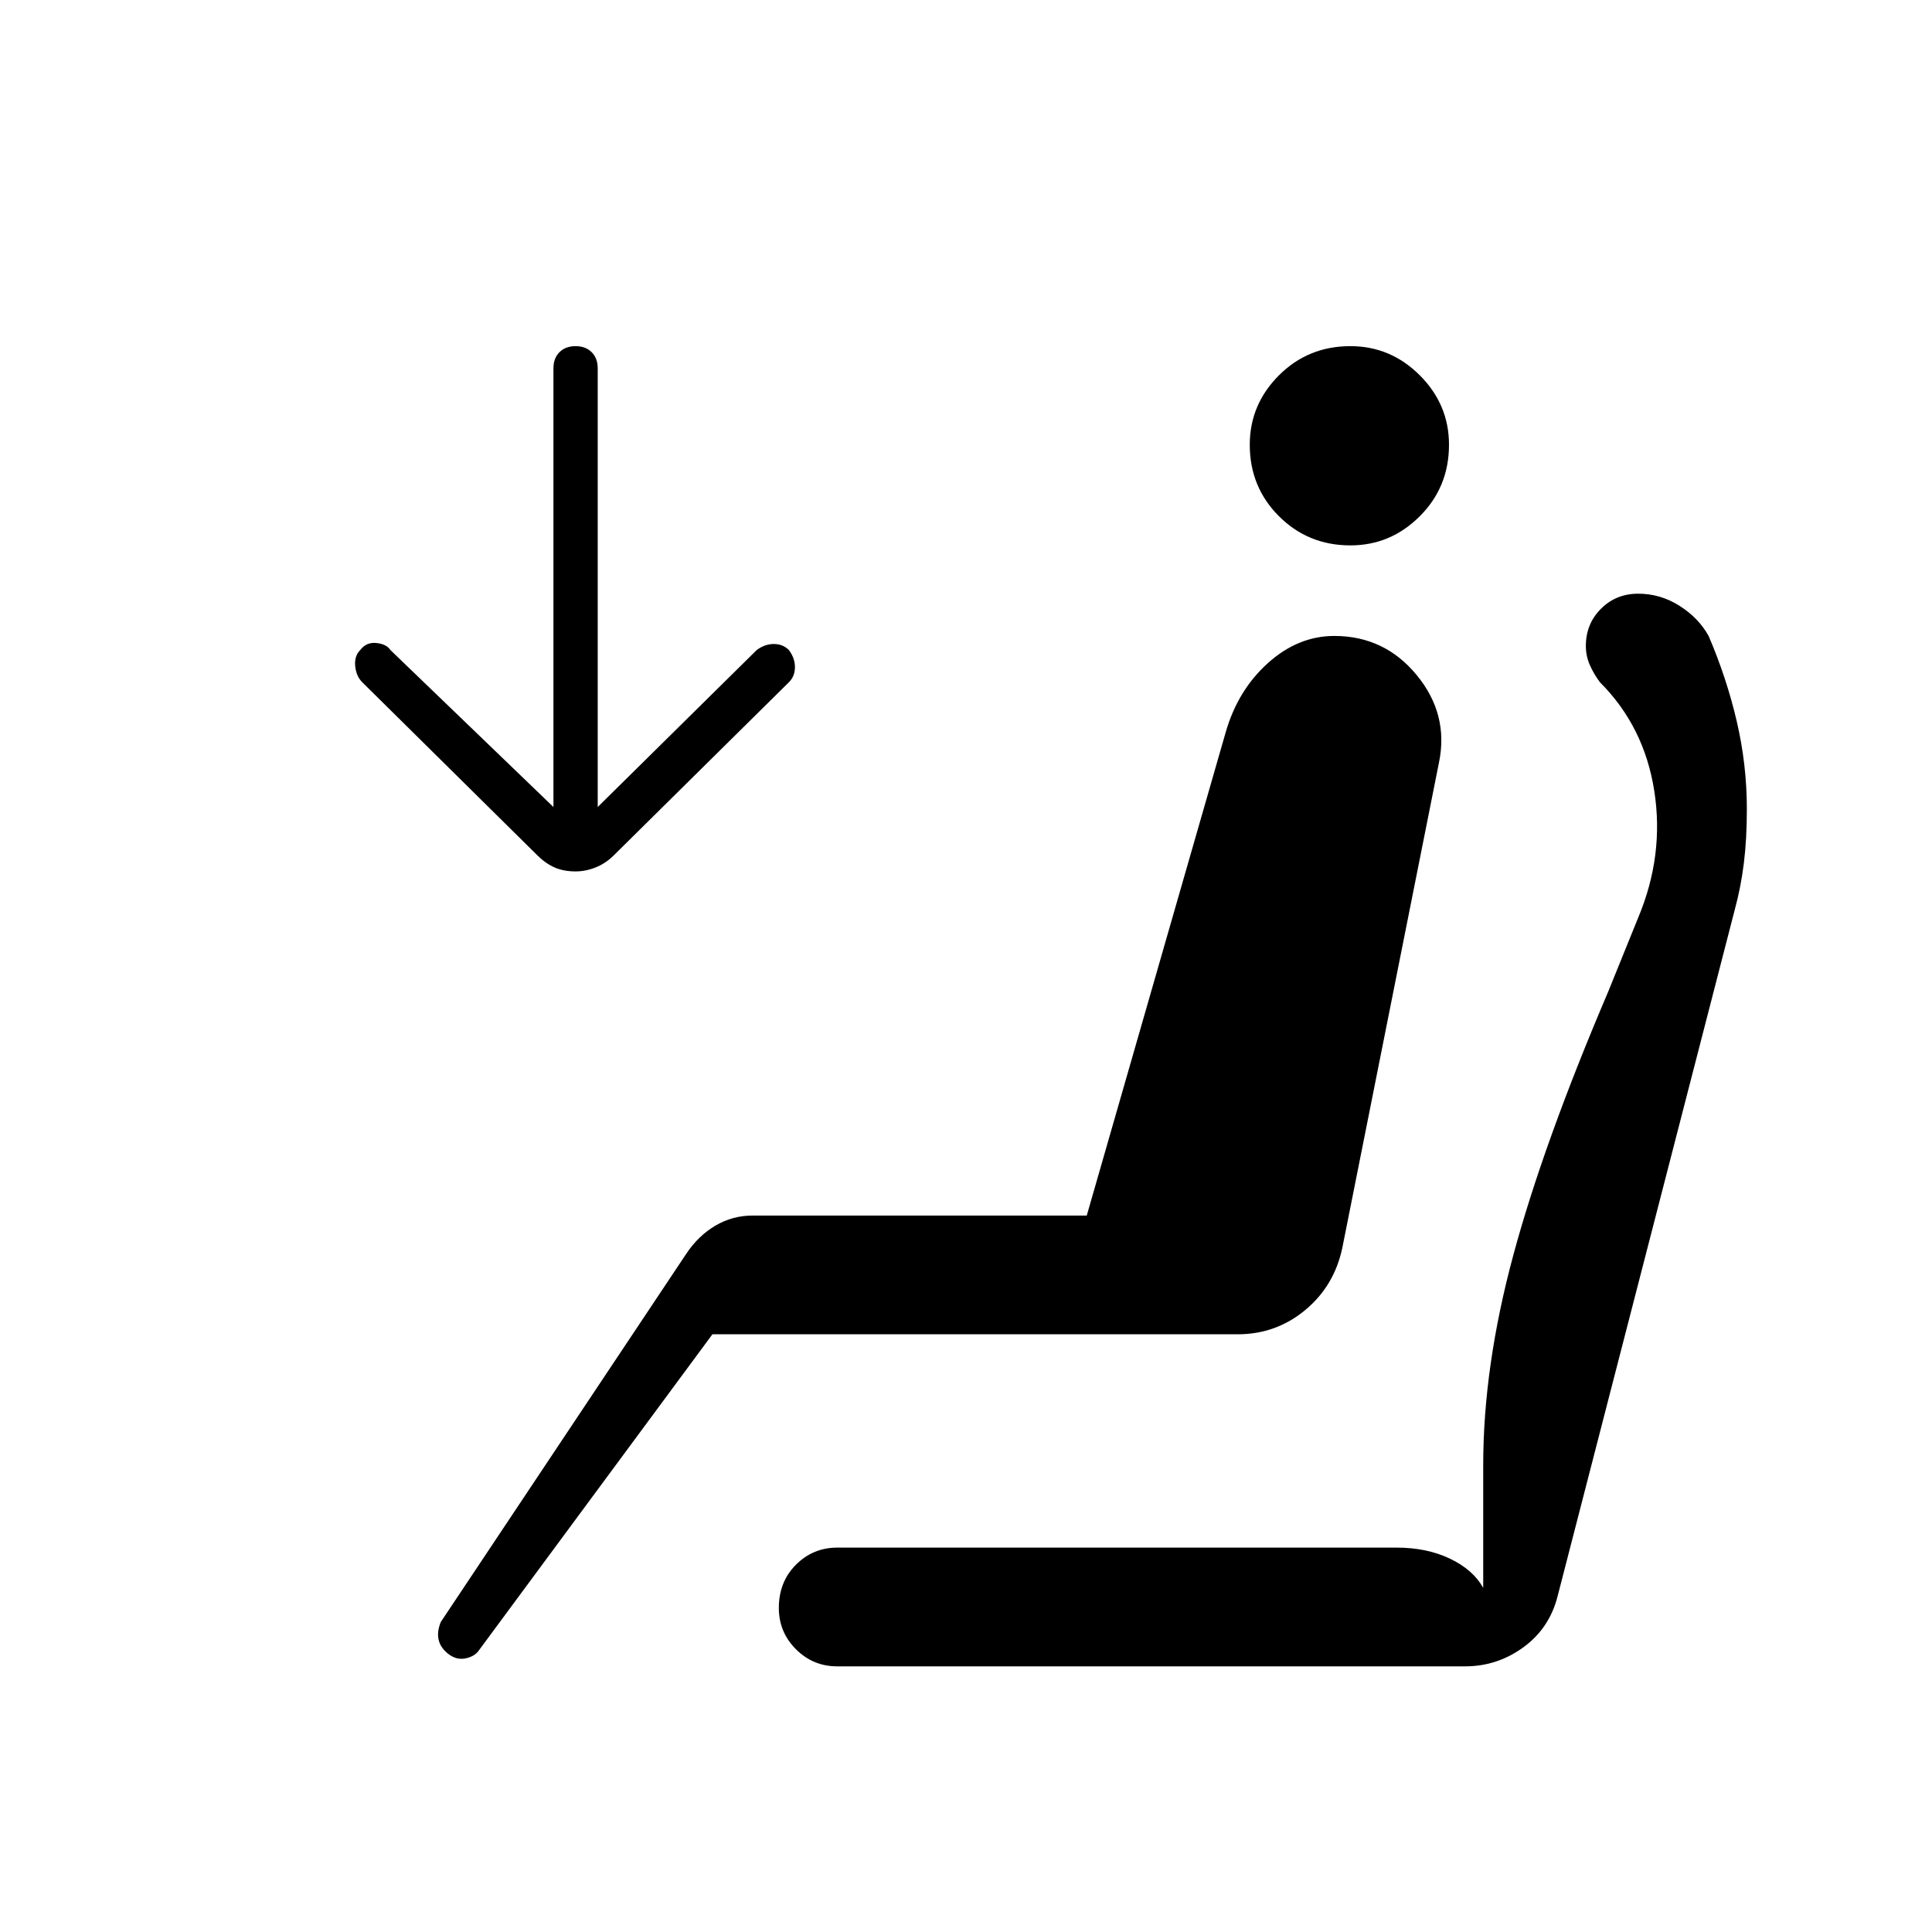 <svg xmlns="http://www.w3.org/2000/svg" height="48" viewBox="0 -960 960 960" width="48"><path d="M671-689q-21 0-35.5-14.5T621-739q0-20 14.5-34.5T671-788q20 0 34.5 14.5T720-739q0 21-14.5 35.5T671-689ZM223-138q-4-3-5-7t1-9l122-183q6-9 14.5-14t18.5-5h166l69-240q6-21 21-34.5t33-13.5q25 0 41 19.5t11 43.5l-48 241q-4 19-18.5 31T615-297H354L238-140q-2 3-6.5 4t-8.5-2Zm63-389q-6 0-10.5-2t-8.5-6l-87-86q-3-3-3.5-8t2.5-8q3-4 8-3.5t7 3.5l81 78v-218q0-5 3-8t8-3q5 0 8 3t3 8v218l79-78q4-3 8.5-3t7.5 3q3 4 3 8.5t-3 7.5l-87 86q-4 4-9 6t-10 2Zm130 395q-12 0-20.5-8.5T387-161q0-13 8.5-21.5T416-191h278q15 0 26.5 5.5T737-171v-61q0-49 15-104.5T799-467l15-37q13-31 8-63t-27-54q-3-4-5-8.5t-2-9.5q0-11 7.5-18.5T814-665q11 0 20.5 6t14.5 15q9 21 14 42.5t5 43.5q0 15-1.5 27t-4.5 23l-88 341q-4 16-17 25.5t-29 9.5H416Z"/></svg>